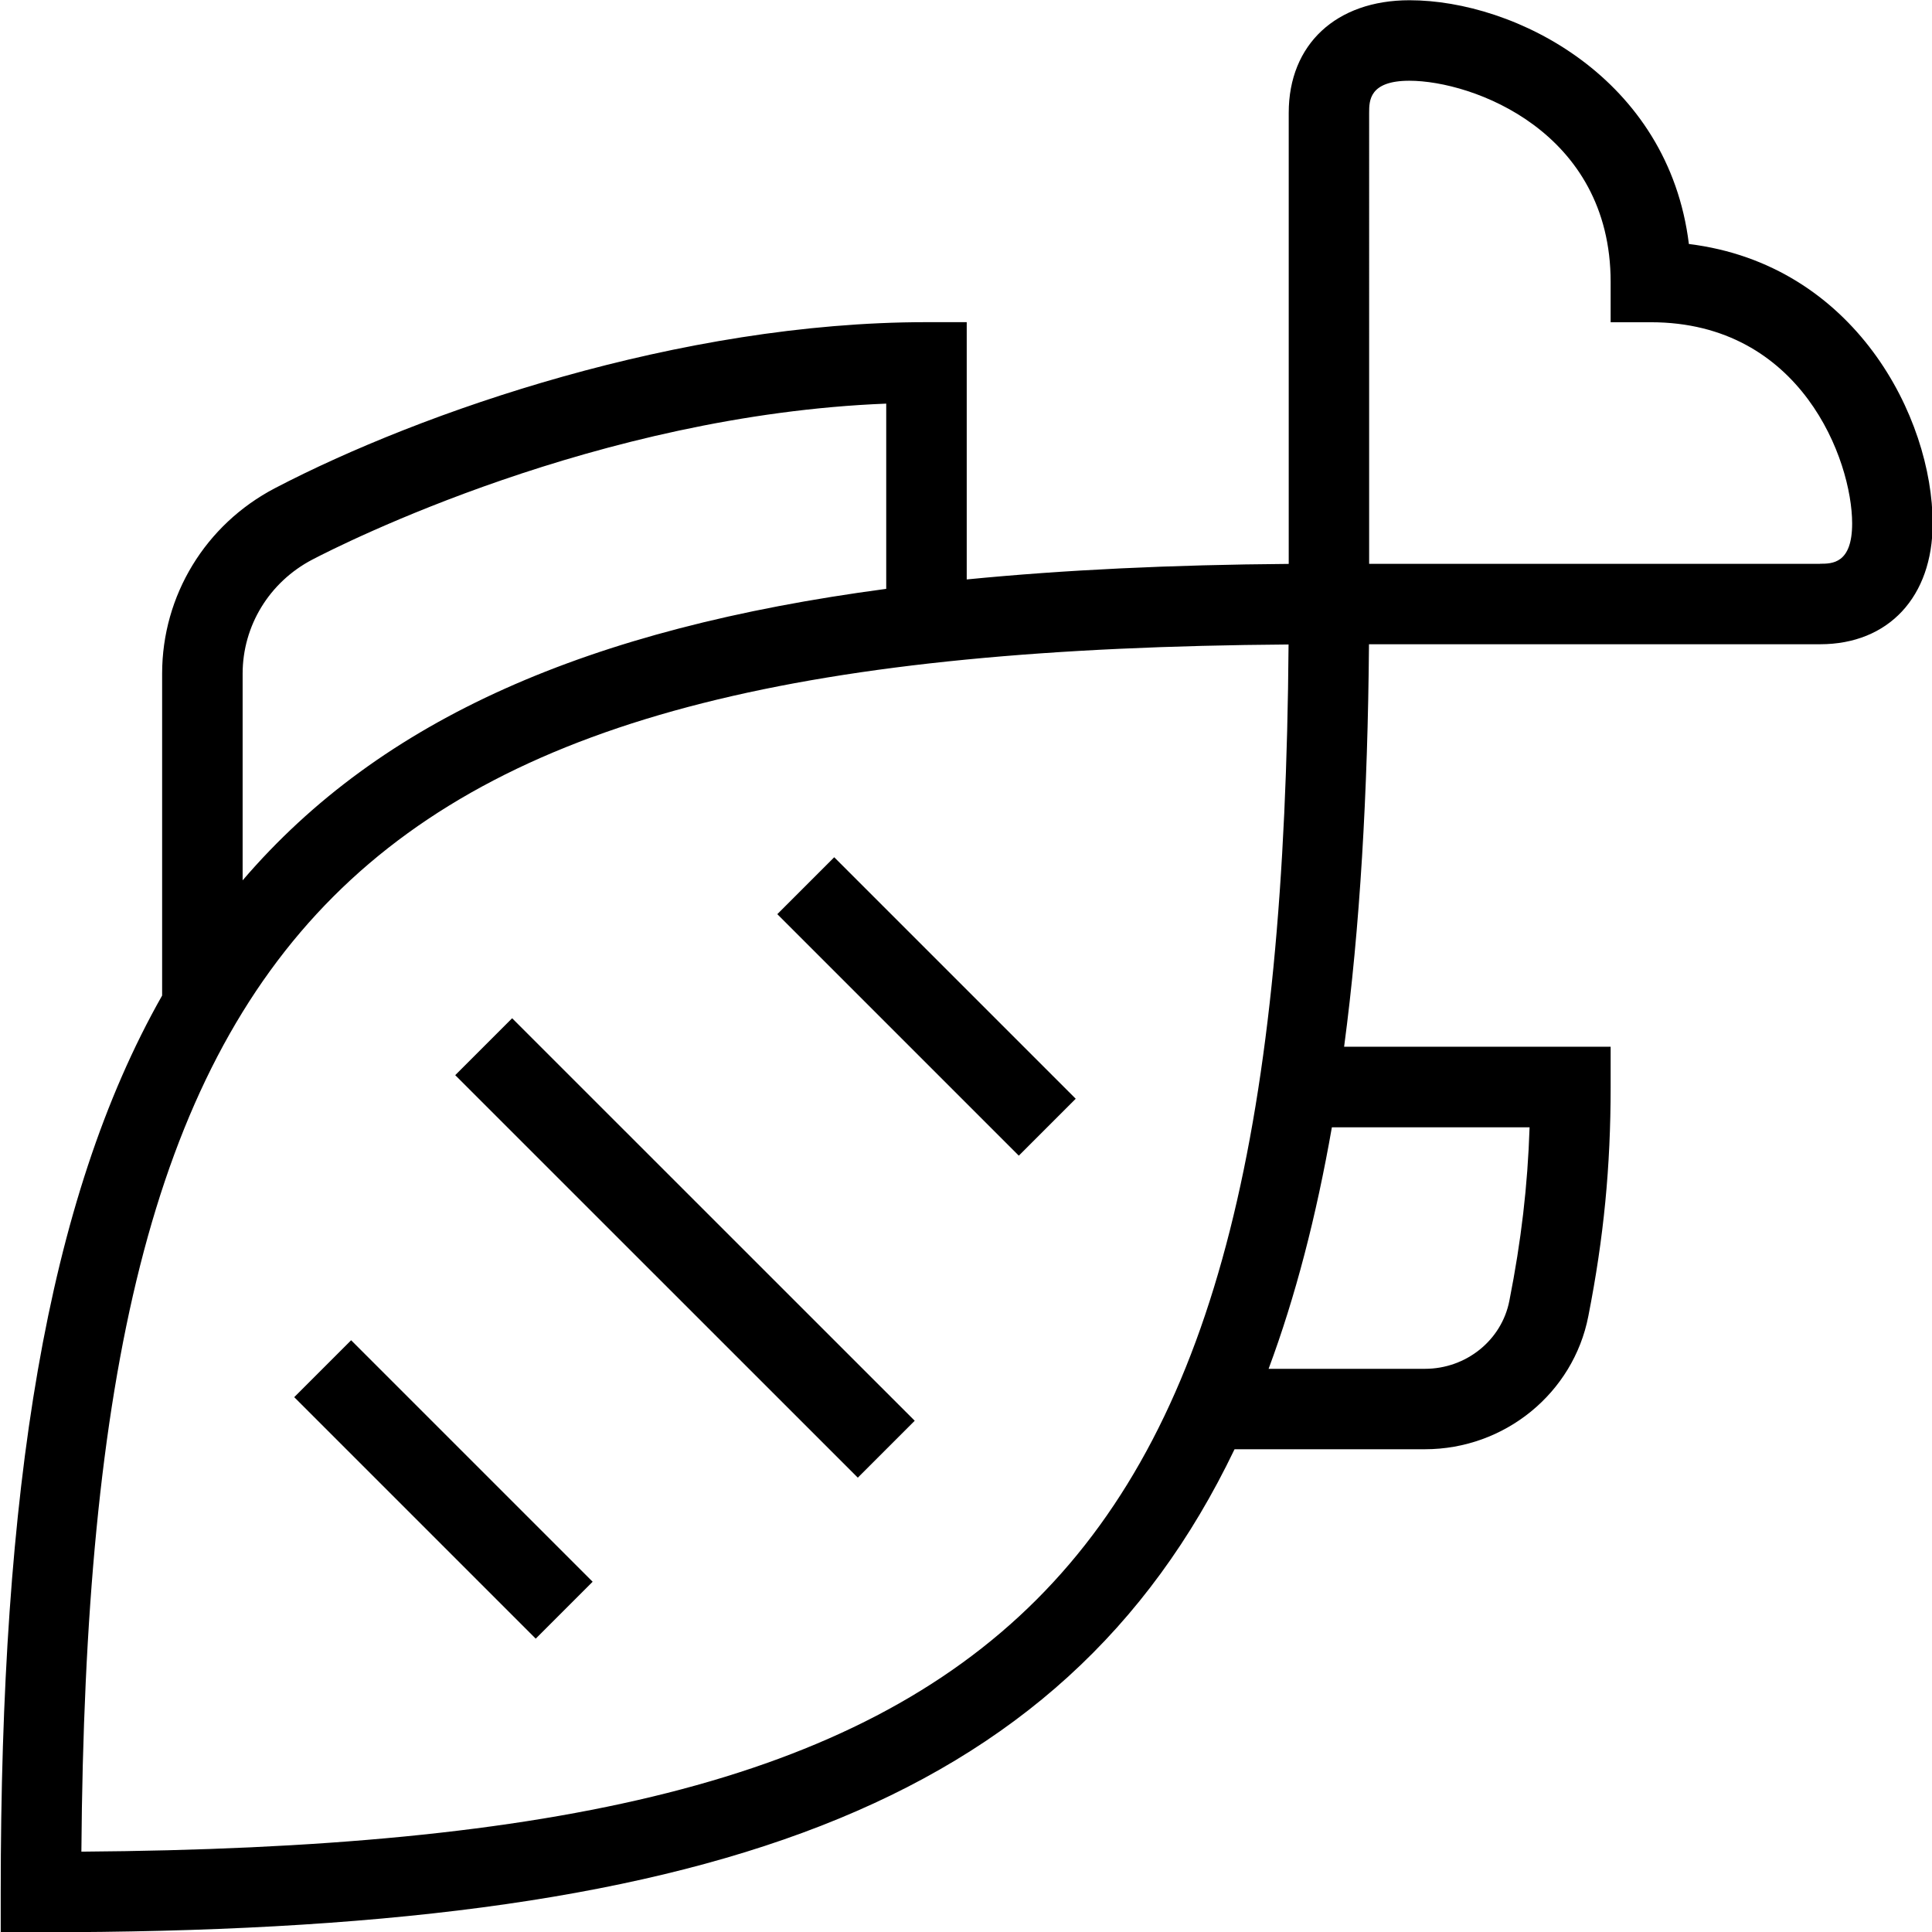 <?xml version="1.0" encoding="UTF-8"?>
<svg xmlns="http://www.w3.org/2000/svg" id="Layer_1" data-name="Layer 1" viewBox="0 0 24 24" width="512" height="512"><path d="m20.98,3.032C20.727.969,18.824.003,17.509.003c-.911,0-1.5.549-1.5,1.398v5.604c-1.451.011-2.782.073-4,.193v-3.196h-.5c-3.059,0-6.271,1.111-8.093,2.062-.865.452-1.402,1.335-1.402,2.304v3.999C.571,14.911.009,18.517.009,23.503v.5h.5c8.214,0,12.681-1.525,14.827-6h2.365c.99,0,1.844-.696,2.03-1.654.192-.976.277-1.854.277-2.846v-.5h-3.311c.197-1.481.294-3.142.309-5h5.604c.85,0,1.398-.589,1.398-1.5,0-1.315-.966-3.218-3.028-3.472ZM3.014,8.369c0-.595.332-1.138.865-1.417.365-.191,3.541-1.797,7.13-1.938v2.301c-3.697.492-6.272,1.609-7.995,3.621v-2.567Zm-2.003,14.633c.086-11.732,3.264-14.91,14.996-14.996-.086,11.732-3.264,14.91-14.996,14.996Zm17.99-8.998c-.024.729-.104,1.41-.251,2.154-.095.49-.536.846-1.049.846h-1.942c.333-.895.592-1.892.786-3h2.456Zm3.609-7h-5.602V1.401c0-.149,0-.398.5-.398.783,0,2.5.629,2.5,2.5v.5h.5c1.87,0,2.5,1.717,2.5,2.5,0,.5-.249.5-.398.5ZM6.362,12.649l5.001,5-.707.707-5.001-5,.707-.707Zm7.001,1l-.707.707-3-3,.707-.707,3,3Zm-9.001,3l3,3-.707.707-3-3,.707-.707Z"/></svg>
